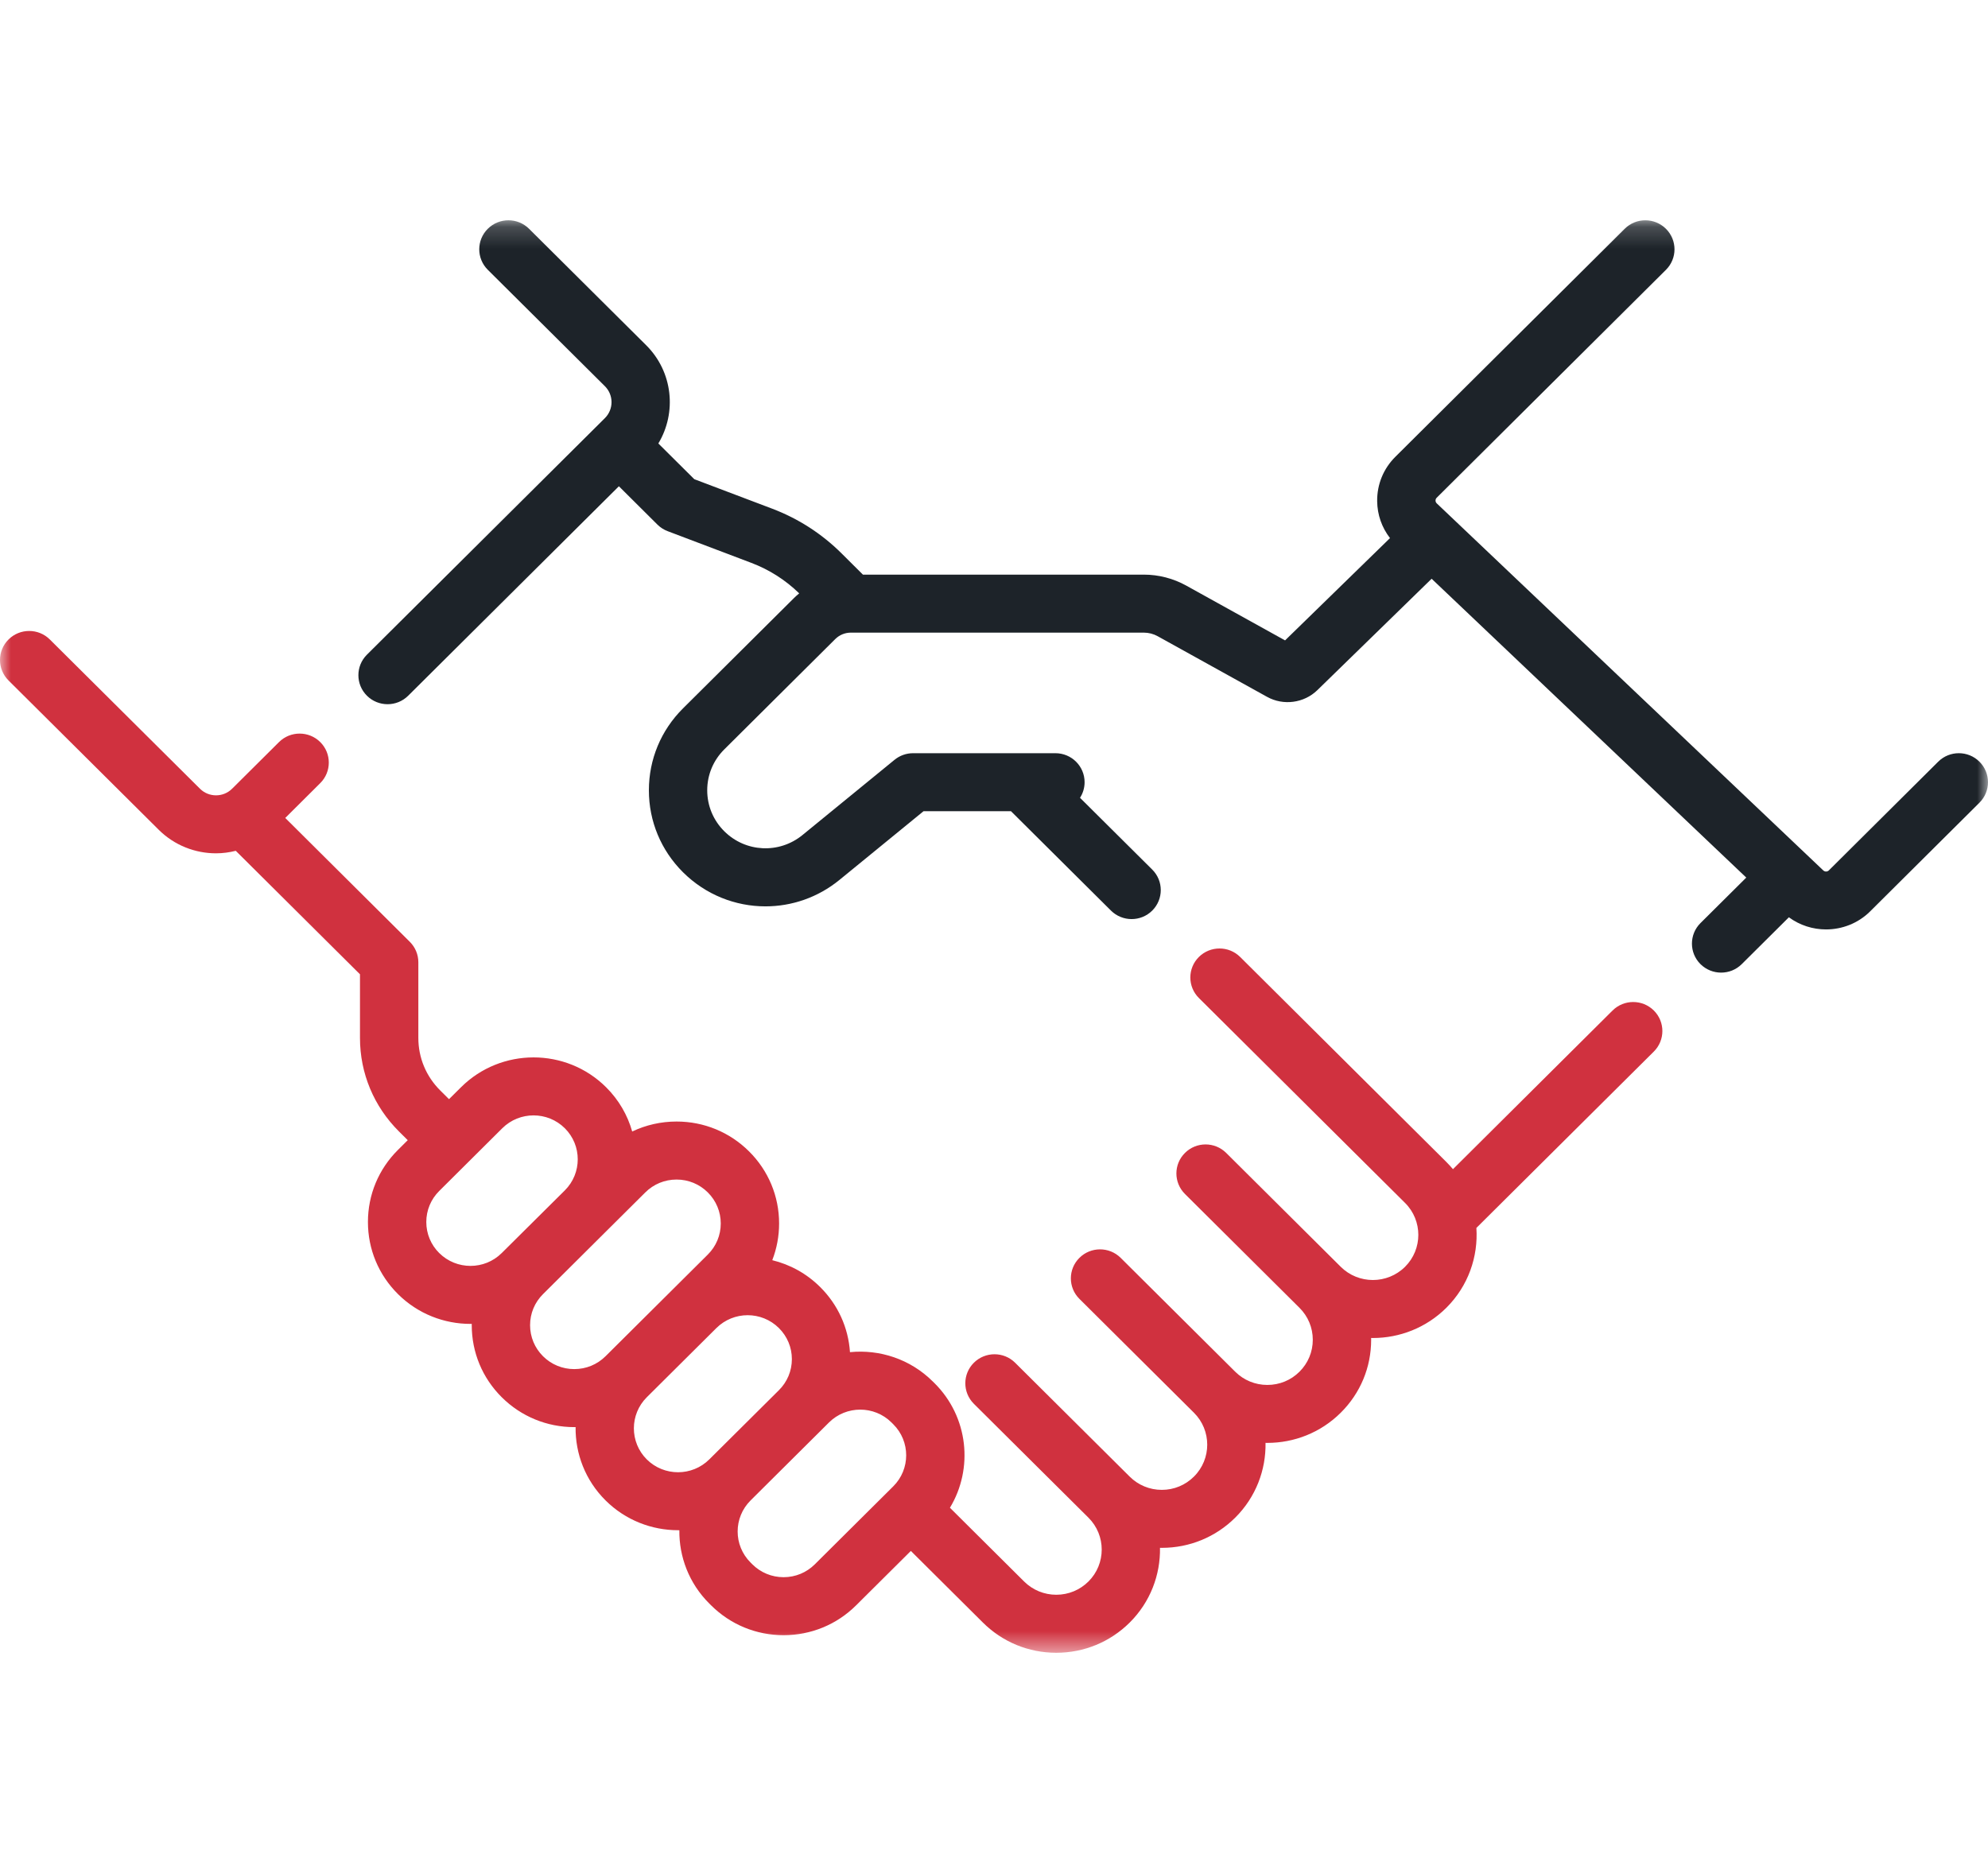 <svg xmlns="http://www.w3.org/2000/svg" xmlns:xlink="http://www.w3.org/1999/xlink" width="92" height="86" viewBox="0 0 92 86">
    <defs>
        <path id="ecofs02fva" d="M0 0.197L92 0.197 92 66.503 0 66.503z"/>
    </defs>
    <g fill="none" fill-rule="evenodd">
        <g>
            <g>
                <g>
                    <g transform="translate(-973 -806) translate(931 753) translate(42 53) translate(0 10)">
                        <mask id="d0sfsa46rb" fill="#fff">
                            <use xlink:href="#ecofs02fva"/>
                        </mask>
                        <path fill="#D0313F" d="M74.625 36.774l-7.385 7.344c-.098-.115-.2-.229-.31-.338l-9.539-9.485c-.526-.523-1.382-.523-1.909 0-.528.525-.528 1.375 0 1.9l9.54 9.484c.82.816.82 2.143 0 2.958-.821.815-2.155.815-2.975 0l-5.3-5.27c-.528-.526-1.384-.526-1.91 0-.528.523-.528 1.373 0 1.898l5.3 5.27.001.001c.397.395.615.92.615 1.479 0 .558-.218 1.082-.616 1.478-.396.395-.925.612-1.487.612-.561 0-1.09-.217-1.487-.612l-5.3-5.27c-.528-.525-1.383-.525-1.91 0-.528.524-.528 1.374 0 1.898l5.3 5.27c.82.815.82 2.143 0 2.957-.397.396-.925.614-1.487.614s-1.09-.218-1.487-.614l-5.301-5.27c-.527-.524-1.382-.524-1.91 0-.527.525-.527 1.374 0 1.9l5.302 5.27c.82.815.82 2.142 0 2.957-.398.394-.926.612-1.488.612-.56 0-1.09-.218-1.487-.612l-3.434-3.415c1.095-1.813.857-4.204-.713-5.766l-.082-.08c-1.045-1.04-2.463-1.492-3.831-1.356-.077-1.14-.559-2.2-1.379-3.014-.633-.631-1.404-1.045-2.217-1.243.207-.535.316-1.109.316-1.699 0-1.26-.493-2.445-1.39-3.337-.896-.891-2.087-1.382-3.355-1.382-.723 0-1.421.16-2.053.462-.213-.752-.615-1.46-1.209-2.05-1.85-1.841-4.862-1.84-6.712 0l-.557.553-.406-.404c-.653-.65-1.013-1.512-1.013-2.43v-3.502c0-.356-.142-.698-.396-.949l-5.763-5.732 1.62-1.613c.527-.524.527-1.374 0-1.898-.527-.525-1.383-.525-1.91 0l-2.171 2.159c-.41.407-1.076.407-1.485 0l-6.95-6.91c-.527-.524-1.382-.524-1.91 0-.527.525-.527 1.375 0 1.899l6.95 6.91c.732.727 1.692 1.09 2.652 1.09.308 0 .614-.041.914-.116l5.748 5.716v2.946c0 1.634.642 3.172 1.804 4.328l.406.404-.452.45c-.897.891-1.39 2.077-1.39 3.337 0 1.26.493 2.446 1.39 3.337.926.92 2.141 1.38 3.357 1.38.019 0 .038 0 .057-.002v.06c0 1.26.492 2.446 1.389 3.337.896.891 2.089 1.383 3.357 1.383l.06-.002c-.015 1.227.446 2.46 1.386 3.394.925.92 2.141 1.38 3.357 1.38h.059c-.015 1.228.446 2.46 1.387 3.396l.081.08c.897.892 2.089 1.383 3.356 1.383 1.268 0 2.46-.49 3.356-1.382l2.533-2.518 3.334 3.315c.907.902 2.113 1.399 3.396 1.399 1.284 0 2.49-.497 3.398-1.399.957-.952 1.423-2.209 1.402-3.46l.085.002c1.283 0 2.49-.497 3.397-1.398.957-.953 1.424-2.211 1.402-3.462l.084.002c1.231 0 2.46-.465 3.397-1.397.908-.901 1.407-2.1 1.407-3.376 0-.029 0-.056-.002-.084l.083.002c1.23 0 2.46-.467 3.397-1.397 1.018-1.012 1.481-2.37 1.392-3.698l8.212-8.164c.527-.525.527-1.376 0-1.9-.528-.524-1.383-.524-1.91 0zM20.327 48.001c-.386-.384-.599-.895-.599-1.438 0-.543.213-1.054.6-1.438l2.917-2.902c.4-.397.923-.595 1.447-.595s1.047.198 1.447.595c.797.793.797 2.083 0 2.877L23.219 48c-.796.793-2.094.793-2.892 0zm6.249 5.371c-.546 0-1.06-.211-1.446-.595-.387-.385-.599-.896-.599-1.439s.212-1.053.6-1.438l2.917-2.902 1.815-1.804c.386-.385.9-.596 1.447-.596.546 0 1.06.211 1.446.596.386.384.599.895.599 1.438 0 .544-.213 1.055-.6 1.439l-4.732 4.706c-.387.384-.9.595-1.447.595zm3.356 4.18c-.797-.794-.797-2.083 0-2.877l3.221-3.203c.4-.396.923-.595 1.447-.595s1.048.199 1.446.595c.386.384.6.895.6 1.438 0 .544-.213 1.054-.599 1.438l-3.222 3.203c-.797.794-2.095.794-2.893.001zm7.777 4.855c-.386.385-.9.597-1.446.597-.546 0-1.06-.212-1.447-.597l-.08-.08c-.799-.793-.799-2.083 0-2.877l3.22-3.202.003-.003.404-.402c.4-.397.923-.595 1.447-.595s1.048.198 1.447.595l.08.08c.799.793.799 2.084 0 2.877l-3.628 3.607z" mask="url(#d0sfsa46rb)"/>
                        <path fill="#1D2329" d="M91.605 25.257c-.528-.525-1.382-.525-1.91 0l-5.06 5.031c-.07.07-.185.07-.256.003L66.49 13.3c-.037-.035-.056-.08-.057-.13 0-.05.018-.094.053-.13L77.096 2.49c.528-.525.528-1.375 0-1.9-.527-.524-1.382-.524-1.909 0l-10.61 10.551c-.555.55-.854 1.282-.845 2.06.007.628.217 1.218.594 1.706l-4.856 4.735-4.575-2.537c-.598-.331-1.276-.507-1.961-.507h-13l-.989-.984c-.92-.914-2.001-1.61-3.216-2.071L32.13 12.18l-1.663-1.653c.86-1.432.675-3.316-.564-4.548L24.484.59c-.527-.525-1.382-.525-1.91 0-.527.524-.527 1.374 0 1.898l5.419 5.388c.41.407.41 1.07 0 1.478L16.98 20.304c-.526.524-.526 1.374 0 1.898.264.263.61.394.956.394.345 0 .69-.131.955-.394l9.75-9.694 1.783 1.774c.135.134.297.238.475.305l3.869 1.466c.834.316 1.58.791 2.217 1.412-.083.069-.163.14-.24.216l-5.136 5.107c-1.019 1.013-1.58 2.36-1.58 3.793 0 1.433.561 2.78 1.58 3.794 1.054 1.048 2.431 1.578 3.815 1.578 1.209 0 2.423-.405 3.428-1.227l3.887-3.177h4.048l4.626 4.6c.264.262.61.393.955.393s.691-.13.955-.393c.527-.525.527-1.375 0-1.899l-3.342-3.322c.134-.209.212-.455.212-.722 0-.741-.604-1.342-1.35-1.342h-6.588c-.313 0-.616.108-.858.306l-4.26 3.482c-1.078.88-2.632.805-3.618-.175-.509-.506-.79-1.18-.79-1.896 0-.715.281-1.388.79-1.894l5.136-5.107c.192-.19.448-.297.72-.297h13.559c.225 0 .448.058.645.168l5.06 2.805c.752.417 1.706.291 2.324-.309l5.29-5.158 14.561 13.832-2.12 2.107c-.526.524-.526 1.375 0 1.899.265.262.611.393.956.393.346 0 .69-.13.955-.393l2.181-2.168c.507.373 1.112.562 1.719.562.74 0 1.481-.279 2.039-.833l5.061-5.033c.527-.523.527-1.374 0-1.898z" mask="url(#d0sfsa46rb)"/>
                    </g>
                </g>
            </g>
        </g>
    </g>
</svg>
